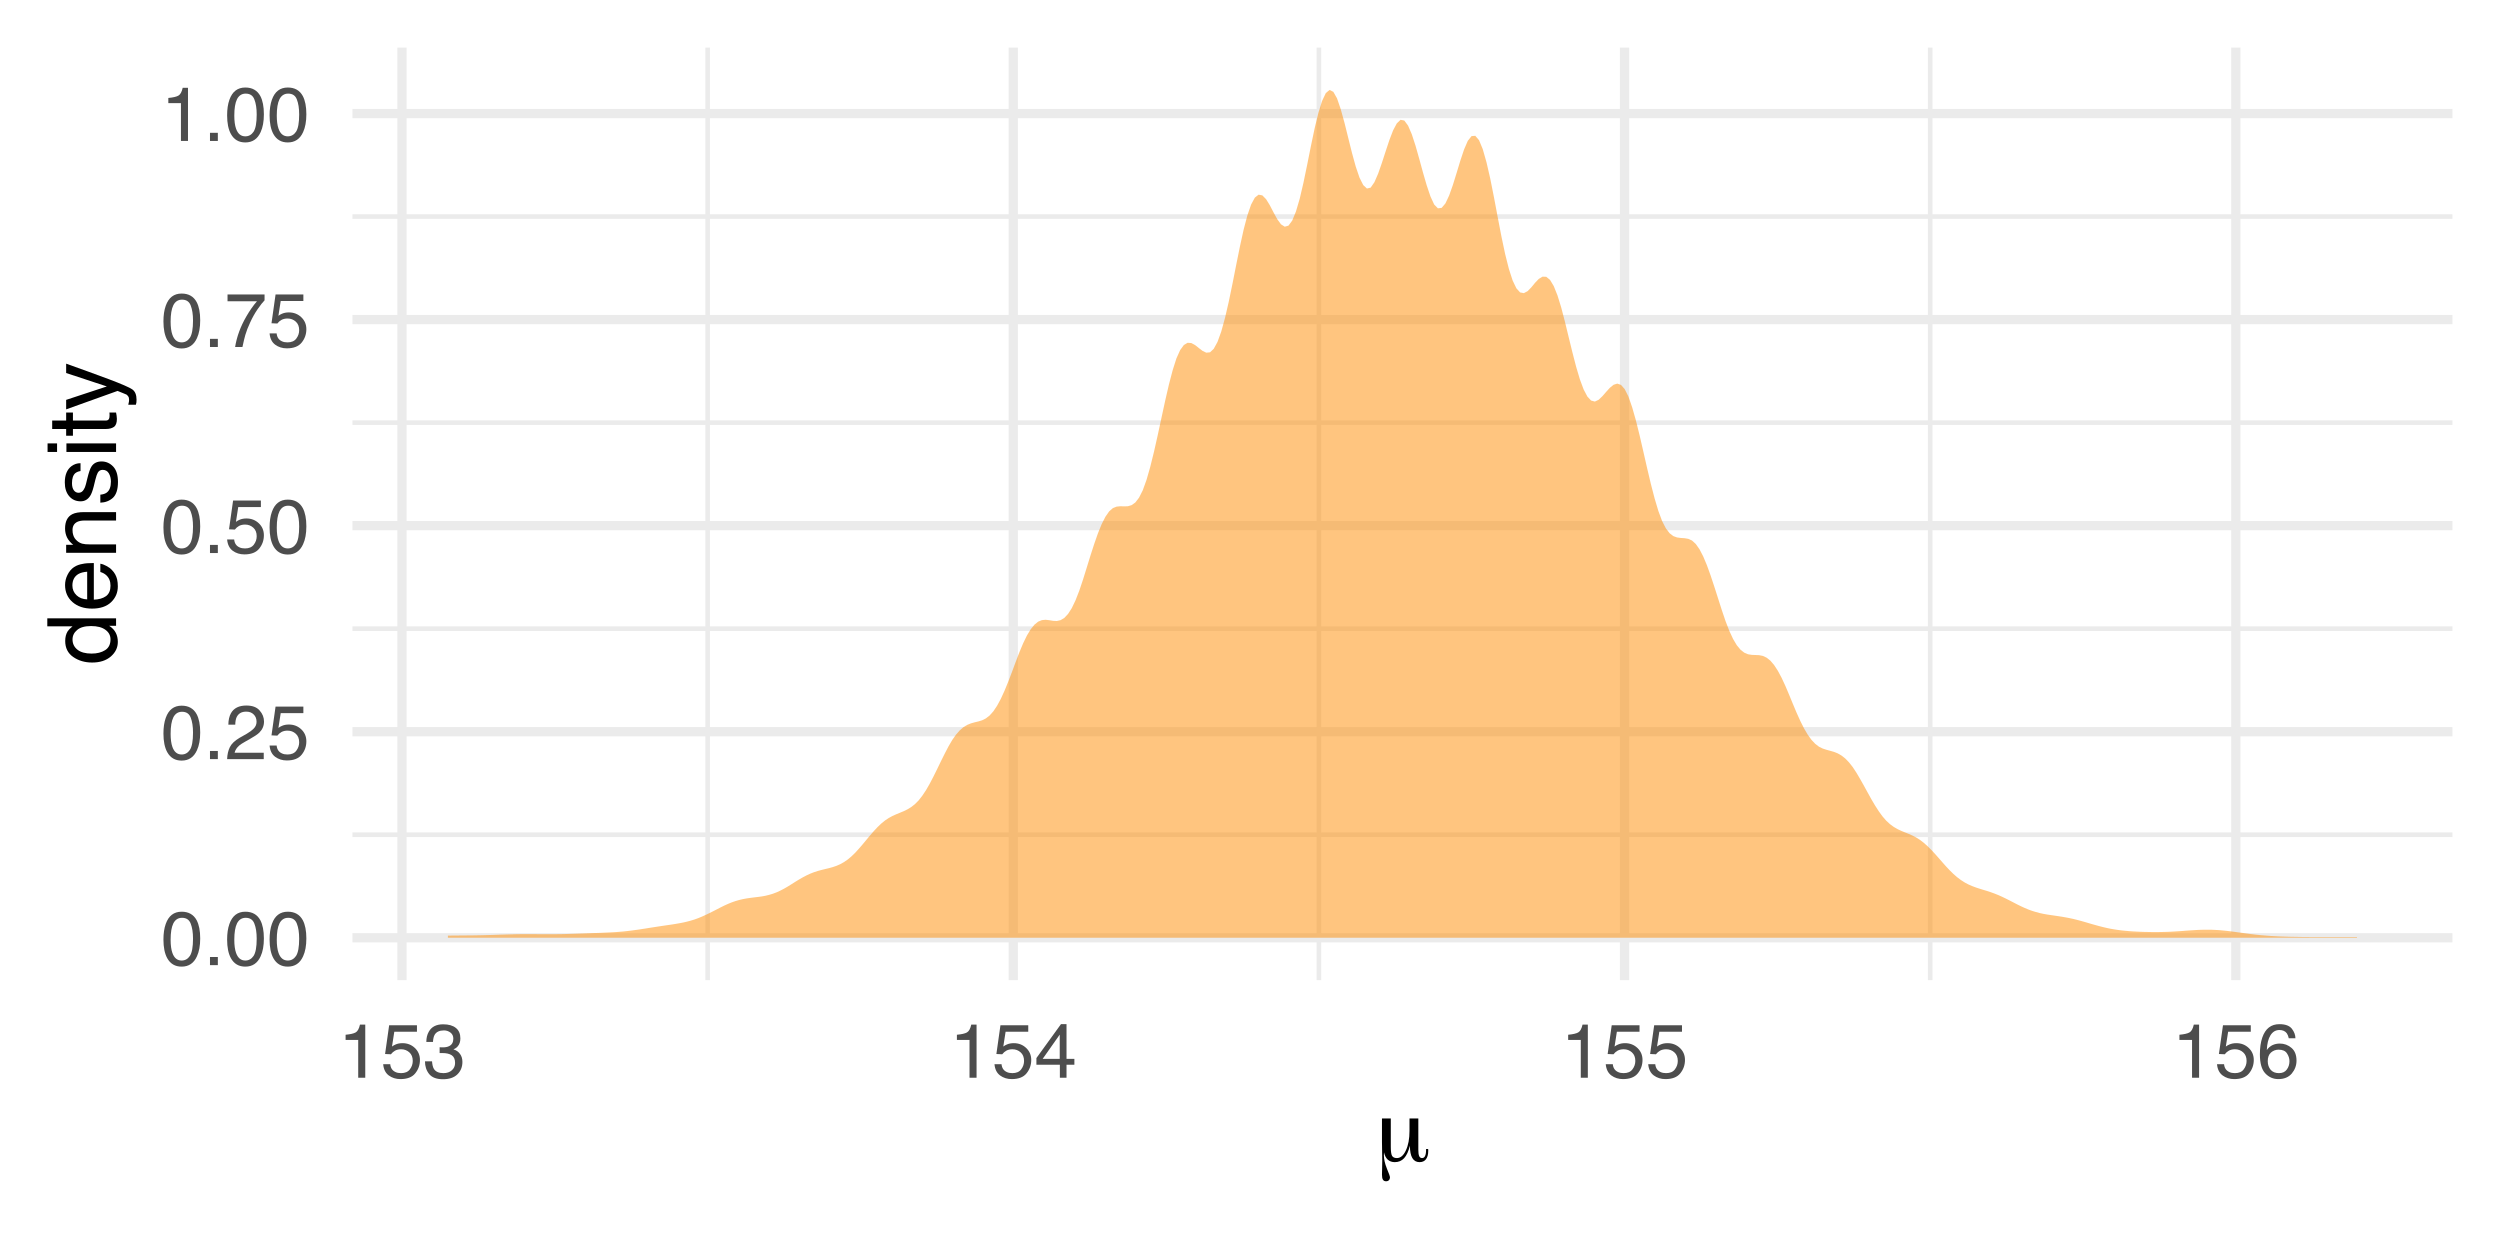 <?xml version="1.0" encoding="UTF-8"?>
<svg xmlns="http://www.w3.org/2000/svg" xmlns:xlink="http://www.w3.org/1999/xlink" width="288pt" height="144pt" viewBox="0 0 288 144" version="1.1">
<defs>
<g>
<symbol overflow="visible" id="glyph0-0">
<path style="stroke:none;" d="M 0.281 0 L 0.281 -6.312 L 5.297 -6.312 L 5.297 0 Z M 4.5 -0.797 L 4.5 -5.516 L 1.078 -5.516 L 1.078 -0.797 Z M 4.5 -0.797 "/>
</symbol>
<symbol overflow="visible" id="glyph0-1">
<path style="stroke:none;" d="M 2.375 -6.156 C 3.176 -6.156 3.754 -5.828 4.109 -5.172 C 4.379 -4.66 4.516 -3.961 4.516 -3.078 C 4.516 -2.242 4.391 -1.555 4.141 -1.016 C 3.785 -0.223 3.195 0.172 2.375 0.172 C 1.633 0.172 1.082 -0.148 0.719 -0.797 C 0.426 -1.328 0.281 -2.047 0.281 -2.953 C 0.281 -3.648 0.367 -4.25 0.547 -4.75 C 0.879 -5.688 1.488 -6.156 2.375 -6.156 Z M 2.375 -0.531 C 2.77 -0.531 3.086 -0.707 3.328 -1.062 C 3.566 -1.426 3.688 -2.086 3.688 -3.047 C 3.688 -3.754 3.598 -4.332 3.422 -4.781 C 3.254 -5.227 2.922 -5.453 2.422 -5.453 C 1.973 -5.453 1.641 -5.238 1.422 -4.812 C 1.211 -4.383 1.109 -3.754 1.109 -2.922 C 1.109 -2.297 1.176 -1.789 1.312 -1.406 C 1.52 -0.82 1.875 -0.531 2.375 -0.531 Z M 2.375 -0.531 "/>
</symbol>
<symbol overflow="visible" id="glyph0-2">
<path style="stroke:none;" d="M 0.75 -0.938 L 1.656 -0.938 L 1.656 0 L 0.75 0 Z M 0.75 -0.938 "/>
</symbol>
<symbol overflow="visible" id="glyph0-3">
<path style="stroke:none;" d="M 0.281 0 C 0.301 -0.531 0.406 -0.988 0.594 -1.375 C 0.789 -1.77 1.164 -2.129 1.719 -2.453 L 2.547 -2.922 C 2.91 -3.141 3.164 -3.328 3.312 -3.484 C 3.551 -3.711 3.672 -3.984 3.672 -4.297 C 3.672 -4.648 3.562 -4.93 3.344 -5.141 C 3.133 -5.359 2.848 -5.469 2.484 -5.469 C 1.961 -5.469 1.598 -5.266 1.391 -4.859 C 1.285 -4.648 1.227 -4.352 1.219 -3.969 L 0.422 -3.969 C 0.43 -4.5 0.531 -4.938 0.719 -5.281 C 1.051 -5.875 1.645 -6.172 2.5 -6.172 C 3.195 -6.172 3.707 -5.977 4.031 -5.594 C 4.363 -5.219 4.531 -4.797 4.531 -4.328 C 4.531 -3.836 4.352 -3.414 4 -3.062 C 3.801 -2.863 3.441 -2.617 2.922 -2.328 L 2.344 -2 C 2.062 -1.844 1.836 -1.695 1.672 -1.562 C 1.391 -1.312 1.211 -1.035 1.141 -0.734 L 4.5 -0.734 L 4.5 0 Z M 0.281 0 "/>
</symbol>
<symbol overflow="visible" id="glyph0-4">
<path style="stroke:none;" d="M 1.094 -1.562 C 1.133 -1.125 1.336 -0.82 1.703 -0.656 C 1.879 -0.57 2.094 -0.531 2.344 -0.531 C 2.801 -0.531 3.141 -0.676 3.359 -0.969 C 3.578 -1.258 3.688 -1.582 3.688 -1.938 C 3.688 -2.363 3.555 -2.691 3.297 -2.922 C 3.035 -3.16 2.719 -3.281 2.344 -3.281 C 2.082 -3.281 1.852 -3.227 1.656 -3.125 C 1.469 -3.02 1.305 -2.879 1.172 -2.703 L 0.5 -2.734 L 0.969 -6.047 L 4.172 -6.047 L 4.172 -5.297 L 1.562 -5.297 L 1.297 -3.594 C 1.43 -3.695 1.566 -3.773 1.703 -3.828 C 1.93 -3.93 2.195 -3.984 2.5 -3.984 C 3.062 -3.984 3.535 -3.801 3.922 -3.438 C 4.316 -3.07 4.516 -2.609 4.516 -2.047 C 4.516 -1.461 4.332 -0.945 3.969 -0.5 C 3.613 -0.062 3.047 0.156 2.266 0.156 C 1.754 0.156 1.305 0.016 0.922 -0.266 C 0.547 -0.547 0.332 -0.977 0.281 -1.562 Z M 1.094 -1.562 "/>
</symbol>
<symbol overflow="visible" id="glyph0-5">
<path style="stroke:none;" d="M 4.594 -6.047 L 4.594 -5.375 C 4.395 -5.176 4.129 -4.836 3.797 -4.359 C 3.473 -3.891 3.188 -3.379 2.938 -2.828 C 2.688 -2.297 2.5 -1.812 2.375 -1.375 C 2.289 -1.082 2.18 -0.625 2.047 0 L 1.203 0 C 1.391 -1.176 1.816 -2.344 2.484 -3.5 C 2.879 -4.188 3.289 -4.773 3.719 -5.266 L 0.328 -5.266 L 0.328 -6.047 Z M 4.594 -6.047 "/>
</symbol>
<symbol overflow="visible" id="glyph0-6">
<path style="stroke:none;" d="M 0.844 -4.359 L 0.844 -4.953 C 1.395 -5.004 1.781 -5.094 2 -5.219 C 2.227 -5.344 2.395 -5.645 2.5 -6.125 L 3.109 -6.125 L 3.109 0 L 2.297 0 L 2.297 -4.359 Z M 0.844 -4.359 "/>
</symbol>
<symbol overflow="visible" id="glyph0-7">
<path style="stroke:none;" d="M 2.281 0.172 C 1.551 0.172 1.02 -0.023 0.688 -0.422 C 0.363 -0.828 0.203 -1.316 0.203 -1.891 L 1.016 -1.891 C 1.047 -1.492 1.117 -1.203 1.234 -1.016 C 1.441 -0.691 1.805 -0.531 2.328 -0.531 C 2.734 -0.531 3.055 -0.641 3.297 -0.859 C 3.547 -1.078 3.672 -1.359 3.672 -1.703 C 3.672 -2.129 3.539 -2.426 3.281 -2.594 C 3.031 -2.758 2.672 -2.844 2.203 -2.844 C 2.148 -2.844 2.098 -2.844 2.047 -2.844 C 1.992 -2.844 1.941 -2.844 1.891 -2.844 L 1.891 -3.516 C 1.973 -3.516 2.039 -3.508 2.094 -3.5 C 2.145 -3.5 2.203 -3.5 2.266 -3.5 C 2.555 -3.5 2.797 -3.547 2.984 -3.641 C 3.305 -3.797 3.469 -4.082 3.469 -4.5 C 3.469 -4.801 3.359 -5.035 3.141 -5.203 C 2.922 -5.367 2.672 -5.453 2.391 -5.453 C 1.867 -5.453 1.508 -5.281 1.312 -4.938 C 1.207 -4.75 1.145 -4.477 1.125 -4.125 L 0.359 -4.125 C 0.359 -4.582 0.453 -4.973 0.641 -5.297 C 0.953 -5.867 1.504 -6.156 2.297 -6.156 C 2.93 -6.156 3.422 -6.016 3.766 -5.734 C 4.109 -5.461 4.281 -5.062 4.281 -4.531 C 4.281 -4.145 4.176 -3.836 3.969 -3.609 C 3.844 -3.461 3.68 -3.348 3.484 -3.266 C 3.805 -3.172 4.055 -3 4.234 -2.75 C 4.422 -2.5 4.516 -2.191 4.516 -1.828 C 4.516 -1.234 4.316 -0.75 3.922 -0.375 C 3.535 -0.008 2.988 0.172 2.281 0.172 Z M 2.281 0.172 "/>
</symbol>
<symbol overflow="visible" id="glyph0-8">
<path style="stroke:none;" d="M 2.906 -2.172 L 2.906 -4.969 L 0.938 -2.172 Z M 2.922 0 L 2.922 -1.5 L 0.219 -1.5 L 0.219 -2.266 L 3.047 -6.172 L 3.688 -6.172 L 3.688 -2.172 L 4.594 -2.172 L 4.594 -1.5 L 3.688 -1.5 L 3.688 0 Z M 2.922 0 "/>
</symbol>
<symbol overflow="visible" id="glyph0-9">
<path style="stroke:none;" d="M 2.578 -6.172 C 3.266 -6.172 3.742 -5.992 4.016 -5.641 C 4.285 -5.285 4.422 -4.922 4.422 -4.547 L 3.656 -4.547 C 3.602 -4.785 3.531 -4.973 3.438 -5.109 C 3.25 -5.367 2.961 -5.5 2.578 -5.5 C 2.148 -5.5 1.805 -5.297 1.547 -4.891 C 1.297 -4.492 1.156 -3.926 1.125 -3.188 C 1.301 -3.445 1.523 -3.641 1.797 -3.766 C 2.047 -3.879 2.32 -3.938 2.625 -3.938 C 3.133 -3.938 3.582 -3.77 3.969 -3.438 C 4.352 -3.113 4.547 -2.625 4.547 -1.969 C 4.547 -1.414 4.363 -0.922 4 -0.484 C 3.633 -0.055 3.117 0.156 2.453 0.156 C 1.867 0.156 1.367 -0.062 0.953 -0.5 C 0.535 -0.938 0.328 -1.672 0.328 -2.703 C 0.328 -3.461 0.422 -4.109 0.609 -4.641 C 0.961 -5.66 1.617 -6.172 2.578 -6.172 Z M 2.516 -0.531 C 2.922 -0.531 3.223 -0.664 3.422 -0.938 C 3.629 -1.207 3.734 -1.531 3.734 -1.906 C 3.734 -2.219 3.641 -2.516 3.453 -2.797 C 3.273 -3.086 2.953 -3.234 2.484 -3.234 C 2.148 -3.234 1.859 -3.125 1.609 -2.906 C 1.359 -2.688 1.234 -2.352 1.234 -1.906 C 1.234 -1.52 1.344 -1.191 1.562 -0.922 C 1.789 -0.66 2.109 -0.531 2.516 -0.531 Z M 2.516 -0.531 "/>
</symbol>
<symbol overflow="visible" id="glyph1-0">
<path style="stroke:none;" d="M 0.547 1.938 L 0.547 -7.75 L 6.047 -7.75 L 6.047 1.938 Z M 1.172 1.328 L 5.438 1.328 L 5.438 -7.141 L 1.172 -7.141 Z M 1.172 1.328 "/>
</symbol>
<symbol overflow="visible" id="glyph1-1">
<path style="stroke:none;" d="M 1.828 -1.688 C 1.828 -1.164 1.875 -0.816 1.969 -0.641 C 2.07 -0.461 2.258 -0.375 2.531 -0.375 C 2.945 -0.375 3.289 -0.664 3.562 -1.25 C 3.844 -1.844 3.984 -2.594 3.984 -3.5 L 3.984 -4.938 L 5 -4.938 L 5 -1.328 C 5 -1.004 5.031 -0.766 5.094 -0.609 C 5.164 -0.453 5.273 -0.375 5.422 -0.375 C 5.578 -0.375 5.691 -0.445 5.766 -0.594 C 5.848 -0.75 5.891 -0.977 5.891 -1.281 L 5.891 -1.422 L 6.125 -1.422 C 6.133 -1.398 6.141 -1.367 6.141 -1.328 C 6.141 -1.297 6.141 -1.25 6.141 -1.188 C 6.141 -0.781 6.051 -0.461 5.875 -0.234 C 5.707 -0.016 5.461 0.094 5.141 0.094 C 4.773 0.094 4.5 -0.062 4.312 -0.375 C 4.125 -0.688 4.031 -1.16 4.031 -1.797 C 3.863 -1.141 3.641 -0.66 3.359 -0.359 C 3.078 -0.055 2.719 0.094 2.281 0.094 C 1.969 0.094 1.703 0 1.484 -0.188 C 1.273 -0.383 1.129 -0.664 1.047 -1.031 C 1.035 -0.969 1.031 -0.863 1.031 -0.719 C 1.031 -0.258 1.145 0.254 1.375 0.828 C 1.613 1.398 1.734 1.738 1.734 1.844 C 1.734 1.977 1.691 2.086 1.609 2.172 C 1.535 2.254 1.426 2.297 1.281 2.297 C 1.113 2.297 0.992 2.234 0.922 2.109 C 0.848 1.992 0.812 1.801 0.812 1.531 C 0.812 1.469 0.816 1.254 0.828 0.891 C 0.836 0.535 0.844 0.207 0.844 -0.094 C 0.844 -0.352 0.836 -0.723 0.828 -1.203 C 0.816 -1.68 0.812 -2.031 0.812 -2.25 L 0.812 -4.938 L 1.828 -4.938 Z M 1.828 -1.688 "/>
</symbol>
<symbol overflow="visible" id="glyph2-0">
<path style="stroke:none;" d="M 0 -0.359 L -7.891 -0.359 L -7.891 -6.625 L 0 -6.625 Z M -0.984 -5.625 L -6.906 -5.625 L -6.906 -1.344 L -0.984 -1.344 Z M -0.984 -5.625 "/>
</symbol>
<symbol overflow="visible" id="glyph2-1">
<path style="stroke:none;" d="M -2.812 -1.328 C -2.195 -1.328 -1.68 -1.457 -1.266 -1.719 C -0.848 -1.977 -0.641 -2.395 -0.641 -2.969 C -0.641 -3.414 -0.832 -3.781 -1.219 -4.062 C -1.602 -4.352 -2.156 -4.5 -2.875 -4.5 C -3.602 -4.5 -4.141 -4.348 -4.484 -4.047 C -4.836 -3.754 -5.016 -3.391 -5.016 -2.953 C -5.016 -2.473 -4.828 -2.082 -4.453 -1.781 C -4.078 -1.477 -3.531 -1.328 -2.812 -1.328 Z M -5.859 -2.781 C -5.859 -3.219 -5.766 -3.586 -5.578 -3.891 C -5.473 -4.055 -5.285 -4.25 -5.016 -4.469 L -7.922 -4.469 L -7.922 -5.391 L 0 -5.391 L 0 -4.531 L -0.797 -4.531 C -0.441 -4.301 -0.188 -4.031 -0.031 -3.719 C 0.125 -3.414 0.203 -3.066 0.203 -2.672 C 0.203 -2.023 -0.062 -1.469 -0.594 -1 C -1.133 -0.531 -1.852 -0.297 -2.75 -0.297 C -3.594 -0.297 -4.32 -0.508 -4.938 -0.938 C -5.551 -1.363 -5.859 -1.977 -5.859 -2.781 Z M -5.859 -2.781 "/>
</symbol>
<symbol overflow="visible" id="glyph2-2">
<path style="stroke:none;" d="M -5.875 -3.109 C -5.875 -3.516 -5.781 -3.906 -5.594 -4.281 C -5.406 -4.664 -5.156 -4.961 -4.844 -5.172 C -4.562 -5.359 -4.223 -5.484 -3.828 -5.547 C -3.566 -5.609 -3.145 -5.641 -2.562 -5.641 L -2.562 -1.422 C -1.977 -1.441 -1.508 -1.578 -1.156 -1.828 C -0.812 -2.086 -0.641 -2.488 -0.641 -3.031 C -0.641 -3.539 -0.805 -3.945 -1.141 -4.25 C -1.328 -4.414 -1.551 -4.535 -1.812 -4.609 L -1.812 -5.562 C -1.594 -5.531 -1.352 -5.441 -1.094 -5.297 C -0.832 -5.16 -0.625 -5.004 -0.469 -4.828 C -0.176 -4.535 0.02 -4.176 0.125 -3.75 C 0.176 -3.508 0.203 -3.242 0.203 -2.953 C 0.203 -2.234 -0.055 -1.625 -0.578 -1.125 C -1.098 -0.633 -1.828 -0.391 -2.766 -0.391 C -3.691 -0.391 -4.441 -0.641 -5.016 -1.141 C -5.586 -1.641 -5.875 -2.297 -5.875 -3.109 Z M -3.328 -4.641 C -3.754 -4.609 -4.094 -4.52 -4.344 -4.375 C -4.801 -4.102 -5.031 -3.66 -5.031 -3.047 C -5.031 -2.598 -4.867 -2.223 -4.547 -1.922 C -4.234 -1.629 -3.828 -1.473 -3.328 -1.453 Z M -5.891 -3.016 Z M -5.891 -3.016 "/>
</symbol>
<symbol overflow="visible" id="glyph2-3">
<path style="stroke:none;" d="M -5.75 -0.703 L -5.75 -1.625 L -4.938 -1.625 C -5.27 -1.895 -5.508 -2.18 -5.656 -2.484 C -5.801 -2.797 -5.875 -3.133 -5.875 -3.5 C -5.875 -4.32 -5.594 -4.875 -5.031 -5.156 C -4.719 -5.312 -4.27 -5.391 -3.688 -5.391 L 0 -5.391 L 0 -4.422 L -3.625 -4.422 C -3.977 -4.422 -4.258 -4.367 -4.469 -4.266 C -4.832 -4.086 -5.016 -3.773 -5.016 -3.328 C -5.016 -3.098 -4.988 -2.91 -4.938 -2.766 C -4.863 -2.492 -4.707 -2.258 -4.469 -2.062 C -4.281 -1.906 -4.082 -1.801 -3.875 -1.75 C -3.676 -1.695 -3.391 -1.672 -3.016 -1.672 L 0 -1.672 L 0 -0.703 Z M -5.891 -2.984 Z M -5.891 -2.984 "/>
</symbol>
<symbol overflow="visible" id="glyph2-4">
<path style="stroke:none;" d="M -1.812 -1.281 C -1.488 -1.312 -1.238 -1.395 -1.062 -1.531 C -0.75 -1.77 -0.594 -2.191 -0.594 -2.797 C -0.594 -3.148 -0.672 -3.461 -0.828 -3.734 C -0.984 -4.004 -1.223 -4.141 -1.547 -4.141 C -1.797 -4.141 -1.984 -4.031 -2.109 -3.812 C -2.191 -3.676 -2.285 -3.398 -2.391 -2.984 L -2.578 -2.219 C -2.703 -1.727 -2.836 -1.367 -2.984 -1.141 C -3.254 -0.723 -3.617 -0.516 -4.078 -0.516 C -4.617 -0.516 -5.055 -0.707 -5.391 -1.094 C -5.734 -1.488 -5.906 -2.02 -5.906 -2.688 C -5.906 -3.551 -5.648 -4.176 -5.141 -4.562 C -4.816 -4.801 -4.469 -4.914 -4.094 -4.906 L -4.094 -4 C -4.312 -3.977 -4.508 -3.898 -4.688 -3.766 C -4.945 -3.547 -5.078 -3.16 -5.078 -2.609 C -5.078 -2.242 -5.004 -1.969 -4.859 -1.781 C -4.723 -1.594 -4.539 -1.5 -4.312 -1.5 C -4.062 -1.5 -3.863 -1.625 -3.719 -1.875 C -3.625 -2.008 -3.539 -2.219 -3.469 -2.5 L -3.312 -3.141 C -3.145 -3.836 -2.984 -4.301 -2.828 -4.531 C -2.578 -4.914 -2.191 -5.109 -1.672 -5.109 C -1.148 -5.109 -0.703 -4.91 -0.328 -4.516 C 0.035 -4.129 0.219 -3.539 0.219 -2.75 C 0.219 -1.895 0.023 -1.285 -0.359 -0.922 C -0.754 -0.566 -1.238 -0.379 -1.812 -0.359 Z M -5.891 -2.719 Z M -5.891 -2.719 "/>
</symbol>
<symbol overflow="visible" id="glyph2-5">
<path style="stroke:none;" d="M -5.719 -0.703 L -5.719 -1.688 L 0 -1.688 L 0 -0.703 Z M -7.891 -0.703 L -7.891 -1.688 L -6.797 -1.688 L -6.797 -0.703 Z M -7.891 -0.703 "/>
</symbol>
<symbol overflow="visible" id="glyph2-6">
<path style="stroke:none;" d="M -7.359 -0.906 L -7.359 -1.875 L -5.75 -1.875 L -5.75 -2.797 L -4.969 -2.797 L -4.969 -1.875 L -1.203 -1.875 C -1.004 -1.875 -0.875 -1.941 -0.812 -2.078 C -0.77 -2.16 -0.75 -2.285 -0.75 -2.453 C -0.75 -2.504 -0.75 -2.555 -0.75 -2.609 C -0.75 -2.66 -0.754 -2.723 -0.766 -2.797 L 0 -2.797 C 0.031 -2.68 0.051 -2.562 0.062 -2.438 C 0.082 -2.32 0.094 -2.195 0.094 -2.062 C 0.094 -1.613 -0.02 -1.305 -0.25 -1.141 C -0.488 -0.984 -0.789 -0.906 -1.156 -0.906 L -4.969 -0.906 L -4.969 -0.125 L -5.75 -0.125 L -5.75 -0.906 Z M -7.359 -0.906 "/>
</symbol>
<symbol overflow="visible" id="glyph2-7">
<path style="stroke:none;" d="M -5.75 -4.297 L -5.75 -5.375 C -5.383 -5.238 -4.547 -4.938 -3.234 -4.469 C -2.242 -4.113 -1.438 -3.816 -0.812 -3.578 C 0.656 -3.023 1.551 -2.633 1.875 -2.406 C 2.195 -2.176 2.359 -1.781 2.359 -1.219 C 2.359 -1.082 2.352 -0.977 2.344 -0.906 C 2.332 -0.832 2.312 -0.742 2.281 -0.641 L 1.406 -0.641 C 1.445 -0.805 1.473 -0.926 1.484 -1 C 1.492 -1.07 1.5 -1.141 1.5 -1.203 C 1.5 -1.379 1.469 -1.508 1.406 -1.594 C 1.352 -1.676 1.285 -1.75 1.203 -1.812 C 1.172 -1.82 1.02 -1.883 0.75 -2 C 0.488 -2.113 0.297 -2.191 0.172 -2.234 L -5.75 -0.109 L -5.75 -1.203 L -1.062 -2.75 Z M -5.891 -2.75 Z M -5.891 -2.75 "/>
</symbol>
</g>
<clipPath id="clip1">
  <path d="M 40.602 95 L 282.523 95 L 282.523 97 L 40.602 97 Z M 40.602 95 "/>
</clipPath>
<clipPath id="clip2">
  <path d="M 40.602 72 L 282.523 72 L 282.523 73 L 40.602 73 Z M 40.602 72 "/>
</clipPath>
<clipPath id="clip3">
  <path d="M 40.602 48 L 282.523 48 L 282.523 49 L 40.602 49 Z M 40.602 48 "/>
</clipPath>
<clipPath id="clip4">
  <path d="M 40.602 24 L 282.523 24 L 282.523 26 L 40.602 26 Z M 40.602 24 "/>
</clipPath>
<clipPath id="clip5">
  <path d="M 81 5.48 L 82 5.48 L 82 112.914 L 81 112.914 Z M 81 5.48 "/>
</clipPath>
<clipPath id="clip6">
  <path d="M 151 5.48 L 153 5.48 L 153 112.914 L 151 112.914 Z M 151 5.48 "/>
</clipPath>
<clipPath id="clip7">
  <path d="M 222 5.48 L 223 5.48 L 223 112.914 L 222 112.914 Z M 222 5.48 "/>
</clipPath>
<clipPath id="clip8">
  <path d="M 40.602 107 L 282.523 107 L 282.523 109 L 40.602 109 Z M 40.602 107 "/>
</clipPath>
<clipPath id="clip9">
  <path d="M 40.602 83 L 282.523 83 L 282.523 85 L 40.602 85 Z M 40.602 83 "/>
</clipPath>
<clipPath id="clip10">
  <path d="M 40.602 60 L 282.523 60 L 282.523 62 L 40.602 62 Z M 40.602 60 "/>
</clipPath>
<clipPath id="clip11">
  <path d="M 40.602 36 L 282.523 36 L 282.523 38 L 40.602 38 Z M 40.602 36 "/>
</clipPath>
<clipPath id="clip12">
  <path d="M 40.602 12 L 282.523 12 L 282.523 14 L 40.602 14 Z M 40.602 12 "/>
</clipPath>
<clipPath id="clip13">
  <path d="M 45 5.48 L 47 5.48 L 47 112.914 L 45 112.914 Z M 45 5.48 "/>
</clipPath>
<clipPath id="clip14">
  <path d="M 116 5.48 L 118 5.48 L 118 112.914 L 116 112.914 Z M 116 5.48 "/>
</clipPath>
<clipPath id="clip15">
  <path d="M 186 5.48 L 188 5.48 L 188 112.914 L 186 112.914 Z M 186 5.48 "/>
</clipPath>
<clipPath id="clip16">
  <path d="M 257 5.48 L 259 5.48 L 259 112.914 L 257 112.914 Z M 257 5.48 "/>
</clipPath>
</defs>
<g id="surface69">
<rect x="0" y="0" width="288" height="144" style="fill:rgb(100%,100%,100%);fill-opacity:1;stroke:none;"/>
<g clip-path="url(#clip1)" clip-rule="nonzero">
<path style="fill:none;stroke-width:0.533;stroke-linecap:butt;stroke-linejoin:round;stroke:rgb(92.157%,92.157%,92.157%);stroke-opacity:1;stroke-miterlimit:10;" d="M 40.602 96.16 L 282.52 96.16 "/>
</g>
<g clip-path="url(#clip2)" clip-rule="nonzero">
<path style="fill:none;stroke-width:0.533;stroke-linecap:butt;stroke-linejoin:round;stroke:rgb(92.157%,92.157%,92.157%);stroke-opacity:1;stroke-miterlimit:10;" d="M 40.602 72.422 L 282.52 72.422 "/>
</g>
<g clip-path="url(#clip3)" clip-rule="nonzero">
<path style="fill:none;stroke-width:0.533;stroke-linecap:butt;stroke-linejoin:round;stroke:rgb(92.157%,92.157%,92.157%);stroke-opacity:1;stroke-miterlimit:10;" d="M 40.602 48.688 L 282.52 48.688 "/>
</g>
<g clip-path="url(#clip4)" clip-rule="nonzero">
<path style="fill:none;stroke-width:0.533;stroke-linecap:butt;stroke-linejoin:round;stroke:rgb(92.157%,92.157%,92.157%);stroke-opacity:1;stroke-miterlimit:10;" d="M 40.602 24.949 L 282.52 24.949 "/>
</g>
<g clip-path="url(#clip5)" clip-rule="nonzero">
<path style="fill:none;stroke-width:0.533;stroke-linecap:butt;stroke-linejoin:round;stroke:rgb(92.157%,92.157%,92.157%);stroke-opacity:1;stroke-miterlimit:10;" d="M 81.52 112.91 L 81.52 5.48 "/>
</g>
<g clip-path="url(#clip6)" clip-rule="nonzero">
<path style="fill:none;stroke-width:0.533;stroke-linecap:butt;stroke-linejoin:round;stroke:rgb(92.157%,92.157%,92.157%);stroke-opacity:1;stroke-miterlimit:10;" d="M 151.938 112.91 L 151.938 5.48 "/>
</g>
<g clip-path="url(#clip7)" clip-rule="nonzero">
<path style="fill:none;stroke-width:0.533;stroke-linecap:butt;stroke-linejoin:round;stroke:rgb(92.157%,92.157%,92.157%);stroke-opacity:1;stroke-miterlimit:10;" d="M 222.359 112.91 L 222.359 5.48 "/>
</g>
<g clip-path="url(#clip8)" clip-rule="nonzero">
<path style="fill:none;stroke-width:1.067;stroke-linecap:butt;stroke-linejoin:round;stroke:rgb(92.157%,92.157%,92.157%);stroke-opacity:1;stroke-miterlimit:10;" d="M 40.602 108.027 L 282.52 108.027 "/>
</g>
<g clip-path="url(#clip9)" clip-rule="nonzero">
<path style="fill:none;stroke-width:1.067;stroke-linecap:butt;stroke-linejoin:round;stroke:rgb(92.157%,92.157%,92.157%);stroke-opacity:1;stroke-miterlimit:10;" d="M 40.602 84.293 L 282.52 84.293 "/>
</g>
<g clip-path="url(#clip10)" clip-rule="nonzero">
<path style="fill:none;stroke-width:1.067;stroke-linecap:butt;stroke-linejoin:round;stroke:rgb(92.157%,92.157%,92.157%);stroke-opacity:1;stroke-miterlimit:10;" d="M 40.602 60.555 L 282.52 60.555 "/>
</g>
<g clip-path="url(#clip11)" clip-rule="nonzero">
<path style="fill:none;stroke-width:1.067;stroke-linecap:butt;stroke-linejoin:round;stroke:rgb(92.157%,92.157%,92.157%);stroke-opacity:1;stroke-miterlimit:10;" d="M 40.602 36.816 L 282.52 36.816 "/>
</g>
<g clip-path="url(#clip12)" clip-rule="nonzero">
<path style="fill:none;stroke-width:1.067;stroke-linecap:butt;stroke-linejoin:round;stroke:rgb(92.157%,92.157%,92.157%);stroke-opacity:1;stroke-miterlimit:10;" d="M 40.602 13.082 L 282.52 13.082 "/>
</g>
<g clip-path="url(#clip13)" clip-rule="nonzero">
<path style="fill:none;stroke-width:1.067;stroke-linecap:butt;stroke-linejoin:round;stroke:rgb(92.157%,92.157%,92.157%);stroke-opacity:1;stroke-miterlimit:10;" d="M 46.309 112.91 L 46.309 5.48 "/>
</g>
<g clip-path="url(#clip14)" clip-rule="nonzero">
<path style="fill:none;stroke-width:1.067;stroke-linecap:butt;stroke-linejoin:round;stroke:rgb(92.157%,92.157%,92.157%);stroke-opacity:1;stroke-miterlimit:10;" d="M 116.73 112.91 L 116.73 5.48 "/>
</g>
<g clip-path="url(#clip15)" clip-rule="nonzero">
<path style="fill:none;stroke-width:1.067;stroke-linecap:butt;stroke-linejoin:round;stroke:rgb(92.157%,92.157%,92.157%);stroke-opacity:1;stroke-miterlimit:10;" d="M 187.148 112.91 L 187.148 5.48 "/>
</g>
<g clip-path="url(#clip16)" clip-rule="nonzero">
<path style="fill:none;stroke-width:1.067;stroke-linecap:butt;stroke-linejoin:round;stroke:rgb(92.157%,92.157%,92.157%);stroke-opacity:1;stroke-miterlimit:10;" d="M 257.566 112.91 L 257.566 5.48 "/>
</g>
<path style=" stroke:none;fill-rule:nonzero;fill:rgb(100%,54.902%,0%);fill-opacity:0.502;" d="M 51.598 107.785 L 52.027 107.777 L 53.316 107.766 L 53.75 107.762 L 54.609 107.754 L 55.469 107.738 L 55.898 107.727 L 56.332 107.715 L 56.762 107.703 L 57.621 107.672 L 58.051 107.66 L 58.484 107.648 L 59.344 107.625 L 59.773 107.617 L 60.203 107.613 L 61.496 107.613 L 62.355 107.621 L 63.648 107.621 L 64.508 107.613 L 64.938 107.605 L 65.367 107.594 L 65.801 107.578 L 66.23 107.566 L 67.52 107.52 L 67.953 107.504 L 68.383 107.488 L 68.812 107.477 L 69.242 107.461 L 70.102 107.422 L 70.535 107.402 L 70.965 107.375 L 71.824 107.305 L 72.254 107.258 L 72.684 107.207 L 73.117 107.148 L 73.547 107.09 L 74.406 106.957 L 74.836 106.887 L 75.27 106.82 L 76.129 106.688 L 77.418 106.5 L 77.852 106.43 L 78.281 106.355 L 78.711 106.273 L 79.141 106.172 L 79.57 106.059 L 80.004 105.926 L 80.434 105.77 L 80.863 105.594 L 81.293 105.398 L 81.723 105.191 L 82.152 104.977 L 82.586 104.754 L 83.016 104.531 L 83.445 104.32 L 83.875 104.125 L 84.305 103.949 L 84.734 103.801 L 85.168 103.676 L 85.598 103.574 L 86.027 103.496 L 86.457 103.434 L 86.887 103.379 L 87.32 103.328 L 87.75 103.27 L 88.18 103.191 L 88.609 103.086 L 89.039 102.957 L 89.469 102.793 L 89.902 102.594 L 90.332 102.371 L 90.762 102.121 L 91.191 101.855 L 91.621 101.582 L 92.055 101.316 L 92.484 101.07 L 92.914 100.844 L 93.344 100.645 L 93.773 100.477 L 94.203 100.336 L 94.637 100.219 L 95.066 100.113 L 95.496 100.012 L 95.926 99.891 L 96.355 99.746 L 96.785 99.559 L 97.219 99.316 L 97.648 99.023 L 98.078 98.664 L 98.508 98.25 L 98.938 97.777 L 99.371 97.277 L 99.801 96.758 L 100.23 96.242 L 100.66 95.746 L 101.09 95.285 L 101.52 94.875 L 101.953 94.52 L 102.383 94.23 L 102.812 94 L 103.242 93.805 L 103.672 93.629 L 104.105 93.449 L 104.535 93.238 L 104.965 92.977 L 105.395 92.641 L 105.824 92.211 L 106.254 91.66 L 106.688 91.008 L 107.117 90.258 L 107.547 89.434 L 107.977 88.562 L 108.406 87.676 L 108.84 86.805 L 109.27 85.98 L 109.699 85.246 L 110.129 84.633 L 110.559 84.141 L 110.988 83.77 L 111.422 83.508 L 111.852 83.332 L 112.281 83.211 L 112.711 83.109 L 113.141 82.977 L 113.57 82.762 L 114.004 82.426 L 114.434 81.945 L 114.863 81.305 L 115.293 80.508 L 115.723 79.57 L 116.156 78.516 L 116.586 77.387 L 117.016 76.23 L 117.445 75.113 L 117.875 74.09 L 118.305 73.207 L 118.738 72.492 L 119.168 71.961 L 119.598 71.613 L 120.027 71.438 L 120.457 71.398 L 120.891 71.449 L 121.32 71.52 L 121.75 71.539 L 122.18 71.441 L 122.609 71.184 L 123.039 70.727 L 123.473 70.051 L 123.902 69.152 L 124.332 68.051 L 124.762 66.77 L 125.191 65.395 L 125.621 64 L 126.055 62.66 L 126.484 61.434 L 126.914 60.375 L 127.344 59.531 L 127.773 58.914 L 128.207 58.531 L 128.637 58.363 L 129.066 58.32 L 129.496 58.332 L 129.926 58.32 L 130.355 58.195 L 130.789 57.887 L 131.219 57.328 L 131.648 56.477 L 132.078 55.285 L 132.508 53.785 L 132.941 52.039 L 133.371 50.125 L 133.801 48.133 L 134.23 46.156 L 134.66 44.297 L 135.09 42.652 L 135.523 41.293 L 135.953 40.332 L 136.383 39.742 L 136.812 39.488 L 137.242 39.52 L 137.676 39.754 L 138.105 40.094 L 138.535 40.422 L 138.965 40.629 L 139.395 40.586 L 139.824 40.18 L 140.258 39.387 L 140.688 38.195 L 141.117 36.641 L 141.547 34.785 L 141.977 32.711 L 142.406 30.539 L 142.84 28.395 L 143.27 26.438 L 143.699 24.805 L 144.129 23.562 L 144.559 22.766 L 144.992 22.426 L 145.422 22.508 L 145.852 22.945 L 146.281 23.641 L 146.711 24.469 L 147.141 25.254 L 147.574 25.844 L 148.004 26.117 L 148.434 25.992 L 148.863 25.41 L 149.293 24.367 L 149.727 22.891 L 150.156 21.059 L 150.586 18.98 L 151.016 16.832 L 151.445 14.793 L 151.875 13.012 L 152.309 11.621 L 152.738 10.715 L 153.168 10.363 L 153.598 10.578 L 154.027 11.332 L 154.457 12.594 L 154.891 14.168 L 155.32 15.898 L 155.75 17.621 L 156.18 19.184 L 156.609 20.449 L 157.043 21.32 L 157.473 21.719 L 157.902 21.613 L 158.332 20.992 L 158.762 20.004 L 159.191 18.773 L 159.625 17.438 L 160.055 16.141 L 160.484 15.023 L 160.914 14.211 L 161.344 13.801 L 161.777 13.887 L 162.207 14.469 L 162.637 15.465 L 163.066 16.777 L 163.496 18.293 L 163.926 19.867 L 164.359 21.359 L 164.789 22.633 L 165.219 23.562 L 165.648 24 L 166.078 23.945 L 166.512 23.434 L 166.941 22.523 L 167.371 21.312 L 167.801 19.926 L 168.23 18.512 L 168.66 17.223 L 169.094 16.219 L 169.523 15.68 L 169.953 15.645 L 170.383 16.148 L 170.812 17.18 L 171.242 18.688 L 171.676 20.574 L 172.105 22.73 L 172.535 25.008 L 172.965 27.246 L 173.395 29.277 L 173.828 30.992 L 174.258 32.32 L 174.688 33.215 L 175.117 33.688 L 175.547 33.77 L 175.977 33.543 L 176.41 33.102 L 176.84 32.578 L 177.27 32.129 L 177.699 31.871 L 178.129 31.887 L 178.562 32.242 L 178.992 32.957 L 179.422 34.031 L 179.852 35.422 L 180.281 37.062 L 180.711 38.836 L 181.145 40.605 L 181.574 42.262 L 182.004 43.707 L 182.434 44.863 L 182.863 45.68 L 183.293 46.141 L 183.727 46.262 L 184.156 46.059 L 184.586 45.652 L 185.016 45.16 L 185.445 44.684 L 185.879 44.328 L 186.309 44.191 L 186.738 44.34 L 187.168 44.828 L 187.598 45.684 L 188.027 46.926 L 188.461 48.453 L 188.891 50.191 L 189.32 52.051 L 189.75 53.938 L 190.18 55.754 L 190.613 57.422 L 191.043 58.863 L 191.473 60.02 L 191.902 60.855 L 192.332 61.422 L 192.762 61.758 L 193.195 61.914 L 193.625 61.973 L 194.055 62 L 194.484 62.074 L 194.914 62.266 L 195.344 62.656 L 195.777 63.266 L 196.207 64.094 L 196.637 65.117 L 197.066 66.305 L 197.496 67.605 L 197.93 68.961 L 198.359 70.305 L 198.789 71.57 L 199.219 72.68 L 199.648 73.605 L 200.078 74.332 L 200.512 74.852 L 200.941 75.188 L 201.371 75.371 L 201.801 75.441 L 202.23 75.457 L 202.664 75.477 L 203.094 75.566 L 203.523 75.77 L 203.953 76.113 L 204.383 76.621 L 204.812 77.281 L 205.246 78.094 L 205.676 79.02 L 206.105 80.031 L 206.535 81.078 L 206.965 82.102 L 207.398 83.059 L 207.828 83.914 L 208.258 84.645 L 208.688 85.238 L 209.117 85.691 L 209.547 86.02 L 209.98 86.234 L 210.41 86.375 L 210.84 86.492 L 211.27 86.617 L 211.699 86.785 L 212.129 87.031 L 212.562 87.367 L 212.992 87.809 L 213.422 88.352 L 213.852 89.004 L 214.281 89.73 L 214.715 90.5 L 215.145 91.285 L 215.574 92.059 L 216.004 92.789 L 216.434 93.457 L 216.863 94.047 L 217.297 94.547 L 217.727 94.941 L 218.156 95.258 L 218.586 95.508 L 219.016 95.711 L 219.449 95.891 L 219.879 96.062 L 220.309 96.254 L 220.738 96.477 L 221.168 96.746 L 221.598 97.074 L 222.031 97.457 L 222.461 97.883 L 222.891 98.344 L 223.32 98.828 L 223.75 99.32 L 224.18 99.805 L 224.613 100.266 L 225.043 100.688 L 225.473 101.062 L 225.902 101.383 L 226.332 101.66 L 226.766 101.891 L 227.195 102.078 L 227.625 102.238 L 228.055 102.379 L 228.484 102.512 L 228.914 102.641 L 229.348 102.785 L 229.777 102.941 L 230.207 103.113 L 230.637 103.305 L 231.066 103.512 L 231.5 103.73 L 232.359 104.176 L 232.789 104.387 L 233.219 104.586 L 233.648 104.766 L 234.082 104.926 L 234.512 105.059 L 234.941 105.176 L 235.371 105.27 L 235.801 105.348 L 236.234 105.414 L 237.094 105.539 L 237.523 105.605 L 237.953 105.68 L 238.383 105.762 L 238.816 105.855 L 239.246 105.961 L 239.676 106.074 L 240.105 106.195 L 240.535 106.32 L 240.965 106.449 L 241.398 106.57 L 241.828 106.688 L 242.258 106.797 L 242.688 106.898 L 243.117 106.988 L 243.551 107.062 L 243.98 107.129 L 244.41 107.184 L 244.84 107.227 L 245.27 107.266 L 245.699 107.297 L 246.133 107.32 L 246.562 107.34 L 246.992 107.355 L 247.852 107.371 L 248.285 107.375 L 248.715 107.371 L 249.145 107.363 L 249.574 107.352 L 250.004 107.336 L 250.434 107.312 L 250.867 107.285 L 251.297 107.258 L 251.727 107.223 L 252.156 107.191 L 253.016 107.137 L 253.449 107.117 L 253.879 107.105 L 254.309 107.102 L 254.738 107.105 L 255.168 107.125 L 255.602 107.148 L 256.031 107.188 L 256.461 107.23 L 256.891 107.281 L 257.32 107.336 L 257.75 107.395 L 258.184 107.453 L 259.043 107.57 L 259.473 107.625 L 259.902 107.676 L 260.336 107.719 L 260.766 107.758 L 261.195 107.793 L 261.625 107.824 L 262.484 107.871 L 262.918 107.887 L 263.348 107.902 L 263.777 107.914 L 264.637 107.93 L 265.07 107.938 L 266.359 107.949 L 266.789 107.949 L 267.219 107.953 L 268.941 107.953 L 269.371 107.949 L 271.523 107.949 L 271.523 108.027 L 51.598 108.027 Z M 51.598 107.785 "/>
<g style="fill:rgb(30.196%,30.196%,30.196%);fill-opacity:1;">
  <use xlink:href="#glyph0-1" x="18.547" y="111.184"/>
  <use xlink:href="#glyph0-2" x="23.439" y="111.184"/>
  <use xlink:href="#glyph0-1" x="25.883" y="111.184"/>
  <use xlink:href="#glyph0-1" x="30.776" y="111.184"/>
</g>
<g style="fill:rgb(30.196%,30.196%,30.196%);fill-opacity:1;">
  <use xlink:href="#glyph0-1" x="18.547" y="87.449"/>
  <use xlink:href="#glyph0-2" x="23.439" y="87.449"/>
  <use xlink:href="#glyph0-3" x="25.883" y="87.449"/>
  <use xlink:href="#glyph0-4" x="30.776" y="87.449"/>
</g>
<g style="fill:rgb(30.196%,30.196%,30.196%);fill-opacity:1;">
  <use xlink:href="#glyph0-1" x="18.547" y="63.711"/>
  <use xlink:href="#glyph0-2" x="23.439" y="63.711"/>
  <use xlink:href="#glyph0-4" x="25.883" y="63.711"/>
  <use xlink:href="#glyph0-1" x="30.776" y="63.711"/>
</g>
<g style="fill:rgb(30.196%,30.196%,30.196%);fill-opacity:1;">
  <use xlink:href="#glyph0-1" x="18.547" y="39.973"/>
  <use xlink:href="#glyph0-2" x="23.439" y="39.973"/>
  <use xlink:href="#glyph0-5" x="25.883" y="39.973"/>
  <use xlink:href="#glyph0-4" x="30.776" y="39.973"/>
</g>
<g style="fill:rgb(30.196%,30.196%,30.196%);fill-opacity:1;">
  <use xlink:href="#glyph0-6" x="18.547" y="16.238"/>
  <use xlink:href="#glyph0-2" x="23.439" y="16.238"/>
  <use xlink:href="#glyph0-1" x="25.883" y="16.238"/>
  <use xlink:href="#glyph0-1" x="30.776" y="16.238"/>
</g>
<g style="fill:rgb(30.196%,30.196%,30.196%);fill-opacity:1;">
  <use xlink:href="#glyph0-6" x="38.969" y="124.156"/>
  <use xlink:href="#glyph0-4" x="43.861" y="124.156"/>
  <use xlink:href="#glyph0-7" x="48.754" y="124.156"/>
</g>
<g style="fill:rgb(30.196%,30.196%,30.196%);fill-opacity:1;">
  <use xlink:href="#glyph0-6" x="109.391" y="124.156"/>
  <use xlink:href="#glyph0-4" x="114.283" y="124.156"/>
  <use xlink:href="#glyph0-8" x="119.175" y="124.156"/>
</g>
<g style="fill:rgb(30.196%,30.196%,30.196%);fill-opacity:1;">
  <use xlink:href="#glyph0-6" x="179.809" y="124.156"/>
  <use xlink:href="#glyph0-4" x="184.701" y="124.156"/>
  <use xlink:href="#glyph0-4" x="189.593" y="124.156"/>
</g>
<g style="fill:rgb(30.196%,30.196%,30.196%);fill-opacity:1;">
  <use xlink:href="#glyph0-6" x="250.227" y="124.156"/>
  <use xlink:href="#glyph0-4" x="255.119" y="124.156"/>
  <use xlink:href="#glyph0-9" x="260.011" y="124.156"/>
</g>
<g style="fill:rgb(0%,0%,0%);fill-opacity:1;">
  <use xlink:href="#glyph1-1" x="158.391" y="133.785"/>
</g>
<g style="fill:rgb(0%,0%,0%);fill-opacity:1;">
  <use xlink:href="#glyph2-1" x="13.371" y="76.621"/>
  <use xlink:href="#glyph2-2" x="13.371" y="70.503"/>
  <use xlink:href="#glyph2-3" x="13.371" y="64.386"/>
  <use xlink:href="#glyph2-4" x="13.371" y="58.268"/>
  <use xlink:href="#glyph2-5" x="13.371" y="52.768"/>
  <use xlink:href="#glyph2-6" x="13.371" y="50.324"/>
  <use xlink:href="#glyph2-7" x="13.371" y="47.268"/>
</g>
</g>
</svg>
